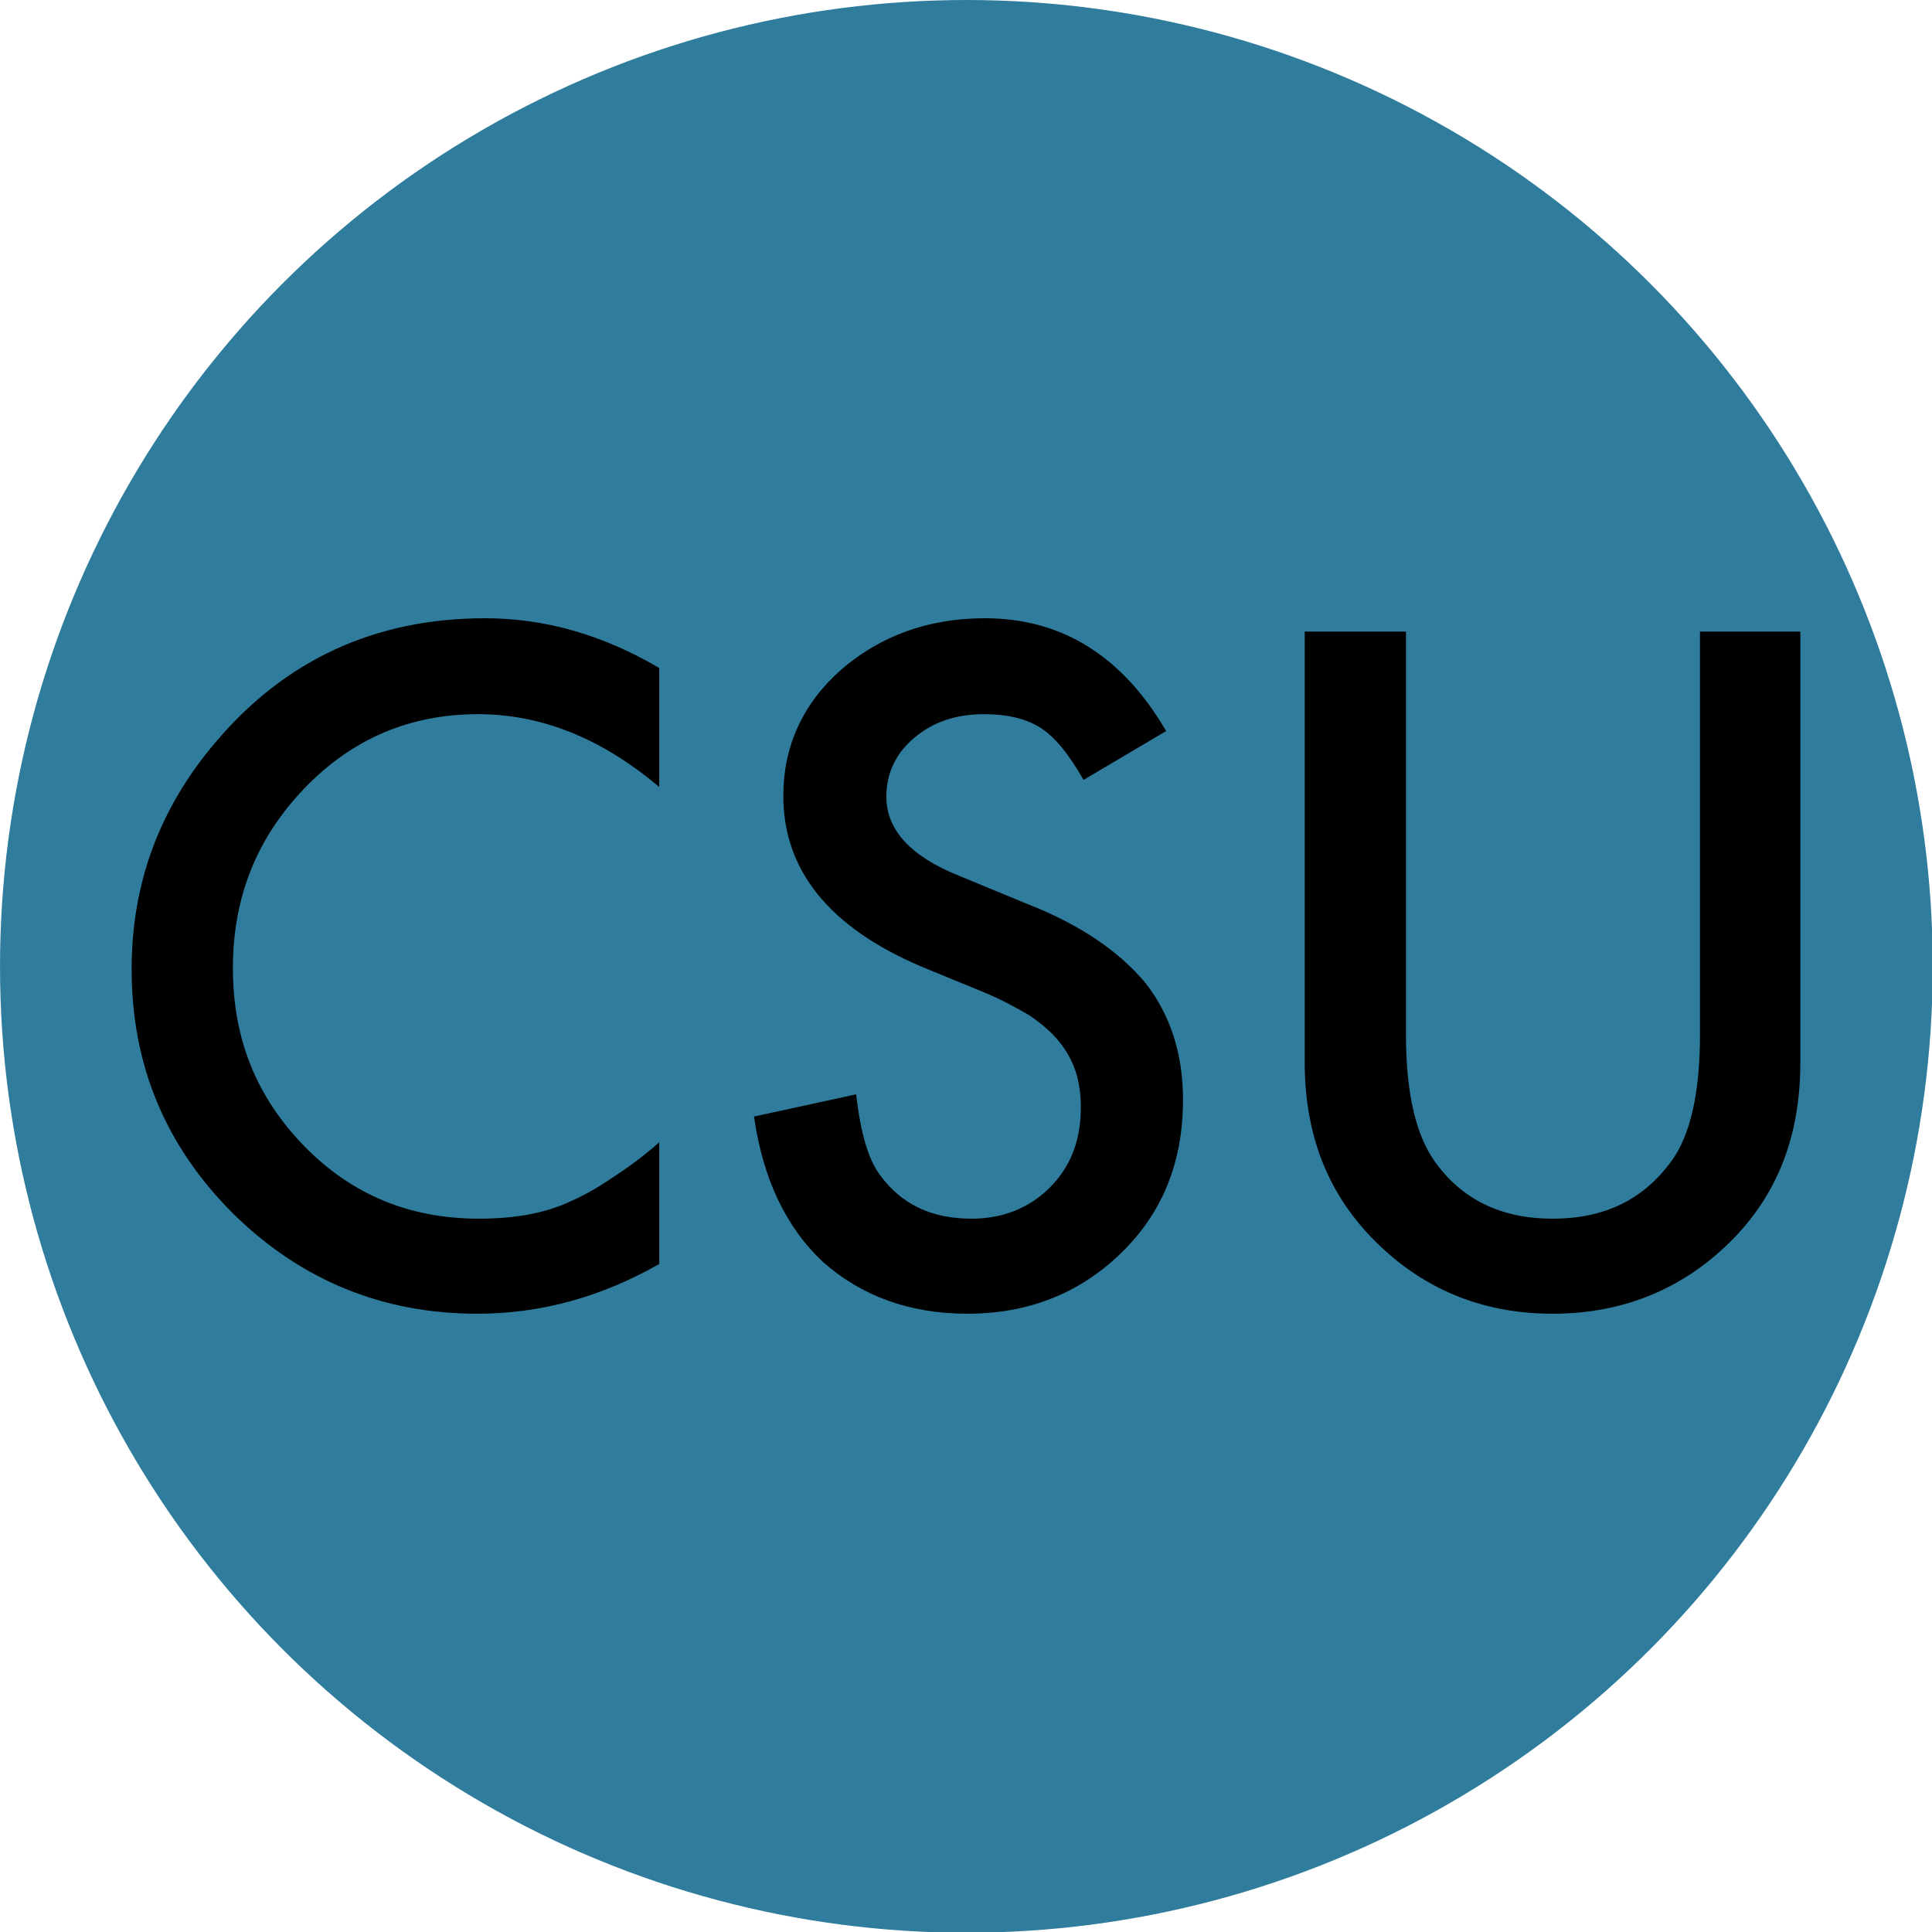 <?xml version="1.0" encoding="UTF-8" standalone="no"?>
<!DOCTYPE svg PUBLIC "-//W3C//DTD SVG 1.1//EN" "http://www.w3.org/Graphics/SVG/1.1/DTD/svg11.dtd">
<svg width="100%" height="100%" viewBox="0 0 50 50" version="1.1" xmlns="http://www.w3.org/2000/svg" xmlns:xlink="http://www.w3.org/1999/xlink" xml:space="preserve" xmlns:serif="http://www.serif.com/" style="fill-rule:evenodd;clip-rule:evenodd;stroke-linejoin:round;stroke-miterlimit:2;">
    <g transform="matrix(1.02,0,0,1.02,-0.576,-0.981)">
        <circle cx="25.084" cy="25.481" r="24.519" style="fill:rgb(47,124,156);"/>
    </g>
    <g transform="matrix(1.058,0,0,1.058,-2.944,0.784)">
        <g transform="matrix(21.727,0,0,21.727,4.851,31.09)">
            <path d="M0.647,-0.713L0.647,-0.579C0.582,-0.634 0.514,-0.661 0.443,-0.661C0.366,-0.661 0.301,-0.633 0.248,-0.578C0.194,-0.522 0.167,-0.455 0.167,-0.375C0.167,-0.295 0.194,-0.229 0.248,-0.174C0.301,-0.12 0.366,-0.093 0.444,-0.093C0.484,-0.093 0.518,-0.099 0.546,-0.112C0.562,-0.119 0.578,-0.128 0.594,-0.139C0.611,-0.15 0.629,-0.163 0.647,-0.179L0.647,-0.042C0.582,-0.005 0.514,0.014 0.442,0.014C0.335,0.014 0.243,-0.024 0.167,-0.099C0.091,-0.175 0.053,-0.266 0.053,-0.374C0.053,-0.47 0.084,-0.555 0.148,-0.63C0.226,-0.722 0.327,-0.769 0.451,-0.769C0.519,-0.769 0.584,-0.75 0.647,-0.713Z" style="fill-rule:nonzero;"/>
        </g>
        <g transform="matrix(21.727,0,0,21.727,20.075,31.09)">
            <path d="M0.517,-0.642L0.424,-0.587C0.407,-0.617 0.391,-0.636 0.375,-0.646C0.359,-0.656 0.338,-0.661 0.312,-0.661C0.28,-0.661 0.254,-0.652 0.233,-0.634C0.213,-0.617 0.202,-0.595 0.202,-0.568C0.202,-0.531 0.229,-0.501 0.284,-0.479L0.359,-0.448C0.421,-0.424 0.465,-0.393 0.494,-0.358C0.522,-0.322 0.536,-0.278 0.536,-0.227C0.536,-0.157 0.513,-0.1 0.467,-0.055C0.42,-0.009 0.362,0.014 0.293,0.014C0.228,0.014 0.174,-0.006 0.131,-0.044C0.089,-0.083 0.063,-0.138 0.053,-0.208L0.168,-0.233C0.173,-0.189 0.182,-0.159 0.195,-0.142C0.219,-0.109 0.253,-0.093 0.298,-0.093C0.333,-0.093 0.363,-0.105 0.386,-0.128C0.41,-0.152 0.421,-0.182 0.421,-0.219C0.421,-0.233 0.419,-0.247 0.415,-0.259C0.411,-0.271 0.405,-0.282 0.396,-0.293C0.388,-0.303 0.376,-0.313 0.363,-0.322C0.349,-0.33 0.333,-0.339 0.314,-0.347L0.241,-0.377C0.138,-0.421 0.086,-0.485 0.086,-0.569C0.086,-0.625 0.108,-0.673 0.151,-0.711C0.195,-0.749 0.249,-0.769 0.313,-0.769C0.4,-0.769 0.468,-0.726 0.517,-0.642Z" style="fill-rule:nonzero;"/>
        </g>
        <g transform="matrix(21.727,0,0,21.727,32.742,31.09)">
            <path d="M0.204,-0.754L0.204,-0.3C0.204,-0.235 0.215,-0.188 0.236,-0.158C0.267,-0.114 0.312,-0.093 0.369,-0.093C0.427,-0.093 0.471,-0.114 0.503,-0.158C0.524,-0.187 0.535,-0.234 0.535,-0.3L0.535,-0.754L0.648,-0.754L0.648,-0.269C0.648,-0.189 0.624,-0.124 0.574,-0.072C0.519,-0.015 0.45,0.014 0.369,0.014C0.288,0.014 0.22,-0.015 0.165,-0.072C0.115,-0.124 0.09,-0.189 0.09,-0.269L0.09,-0.754L0.204,-0.754Z" style="fill-rule:nonzero;"/>
        </g>
    </g>
</svg>
